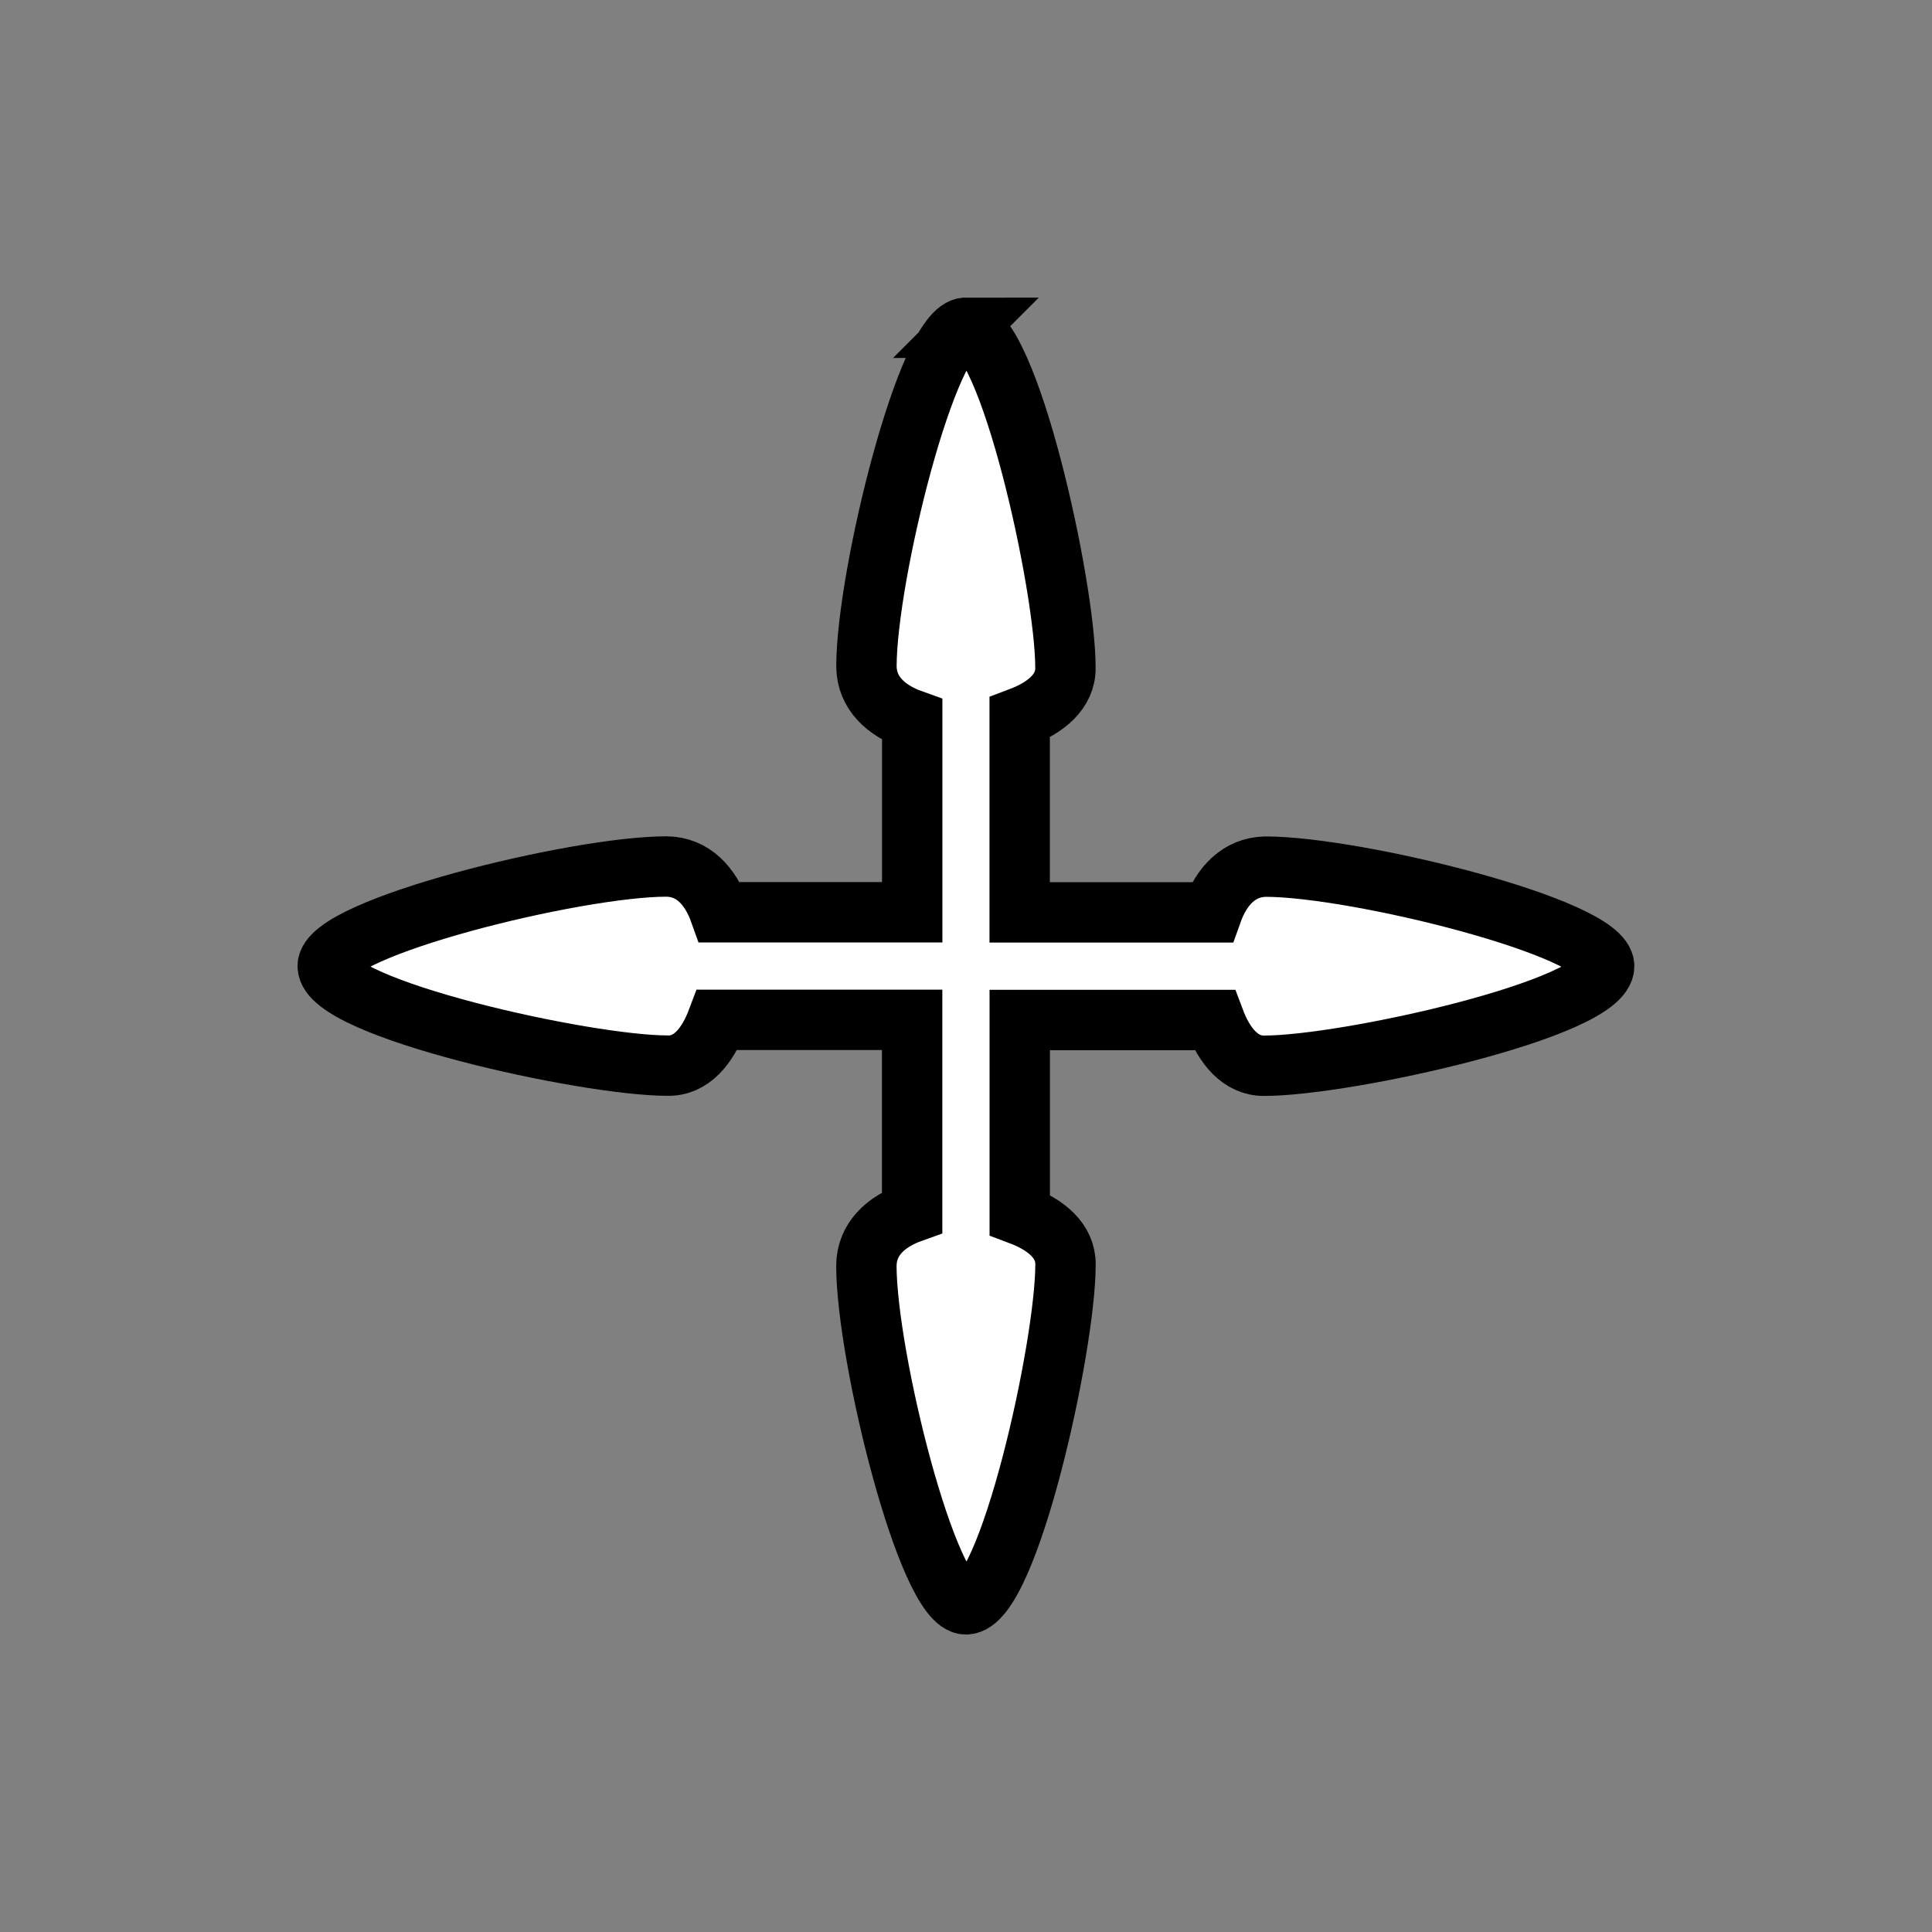 <?xml version="1.0" encoding="UTF-8" standalone="no"?>
<!-- Created with Inkscape (http://www.inkscape.org/) -->

<svg
   xmlns:dc="http://purl.org/dc/elements/1.1/"
   xmlns:cc="http://creativecommons.org/ns#"
   xmlns:rdf="http://www.w3.org/1999/02/22-rdf-syntax-ns#"
   xmlns:svg="http://www.w3.org/2000/svg"
   xmlns="http://www.w3.org/2000/svg"
   xmlns:sodipodi="http://sodipodi.sourceforge.net/DTD/sodipodi-0.dtd"
   xmlns:inkscape="http://www.inkscape.org/namespaces/inkscape"
   width="32"
   height="32"
   viewBox="0 0 32 32"
   id="svg2"
   version="1.1"
   inkscape:version="0.92.3 (2405546, 2018-03-11)"
   sodipodi:docname="crosshair.svg">
  <rect x="0" y="0" width="32" height="32" fill="#808080" stroke="none"/>
  <defs
     id="defs4" />
  <sodipodi:namedview
     id="base"
     pagecolor="#dcdcdc"
     bordercolor="#666666"
     borderopacity="1.0"
     inkscape:pageopacity="0"
     inkscape:pageshadow="2"
     inkscape:zoom="11.2"
     inkscape:cx="21.396453"
     inkscape:cy="15.341566"
     inkscape:document-units="px"
     inkscape:current-layer="g12827"
     showgrid="false"
     units="px"
     inkscape:window-width="1366"
     inkscape:window-height="740"
     inkscape:window-x="0"
     inkscape:window-y="0"
     inkscape:window-maximized="1" />
  <g
     inkscape:label="Layer 1"
     inkscape:groupmode="layer"
     id="layer1"
     transform="translate(0,-1020.362)">
    <g
       transform="translate(-74.345,23.878)"
       style="display:inline"
       id="g12827"
       inkscape:export-filename="/home/spooky/Downloads/capitaine-cursors/col-resize.png"
       inkscape:export-xdpi="429.86514"
       inkscape:export-ydpi="429.86514">
      <path
         style="opacity:1;fill:#ffffff;fill-opacity:1;stroke:#000000;stroke-width:1;stroke-linecap:round;stroke-miterlimit:4;stroke-dasharray:none;stroke-dashoffset:0;stroke-opacity:1"
         d="m 90.345,1001.912 c -0.632,-8e-4 -1.648,4.104 -1.649,5.611 0.005,0.439 0.323,0.729 0.758,0.884 v 3.187 h -3.187 c -0.155,-0.436 -0.444,-0.754 -0.883,-0.758 -1.507,0 -5.612,1.017 -5.611,1.649 0.001,0.7 4.267,1.65 5.629,1.649 0.393,0.01 0.662,-0.324 0.825,-0.758 h 3.226 v 3.186 c -0.436,0.155 -0.754,0.445 -0.758,0.884 0.001,1.507 1.017,5.612 1.649,5.611 0.7,0 1.65,-4.267 1.649,-5.629 v 0 c 0.004,-0.393 -0.324,-0.661 -0.758,-0.824 v -3.226 h 3.226 c 0.163,0.434 0.433,0.763 0.825,0.758 1.362,0 5.628,-0.949 5.629,-1.649 8e-4,-0.632 -4.104,-1.649 -5.611,-1.649 -0.439,0.01 -0.729,0.323 -0.884,0.758 h -3.186 v -3.226 c 0.434,-0.163 0.763,-0.433 0.758,-0.825 0.001,-1.362 -0.949,-5.631 -1.649,-5.631 z"
         id="rect1643"
         inkscape:connector-curvature="0" />
    </g>
  </g>
</svg>

